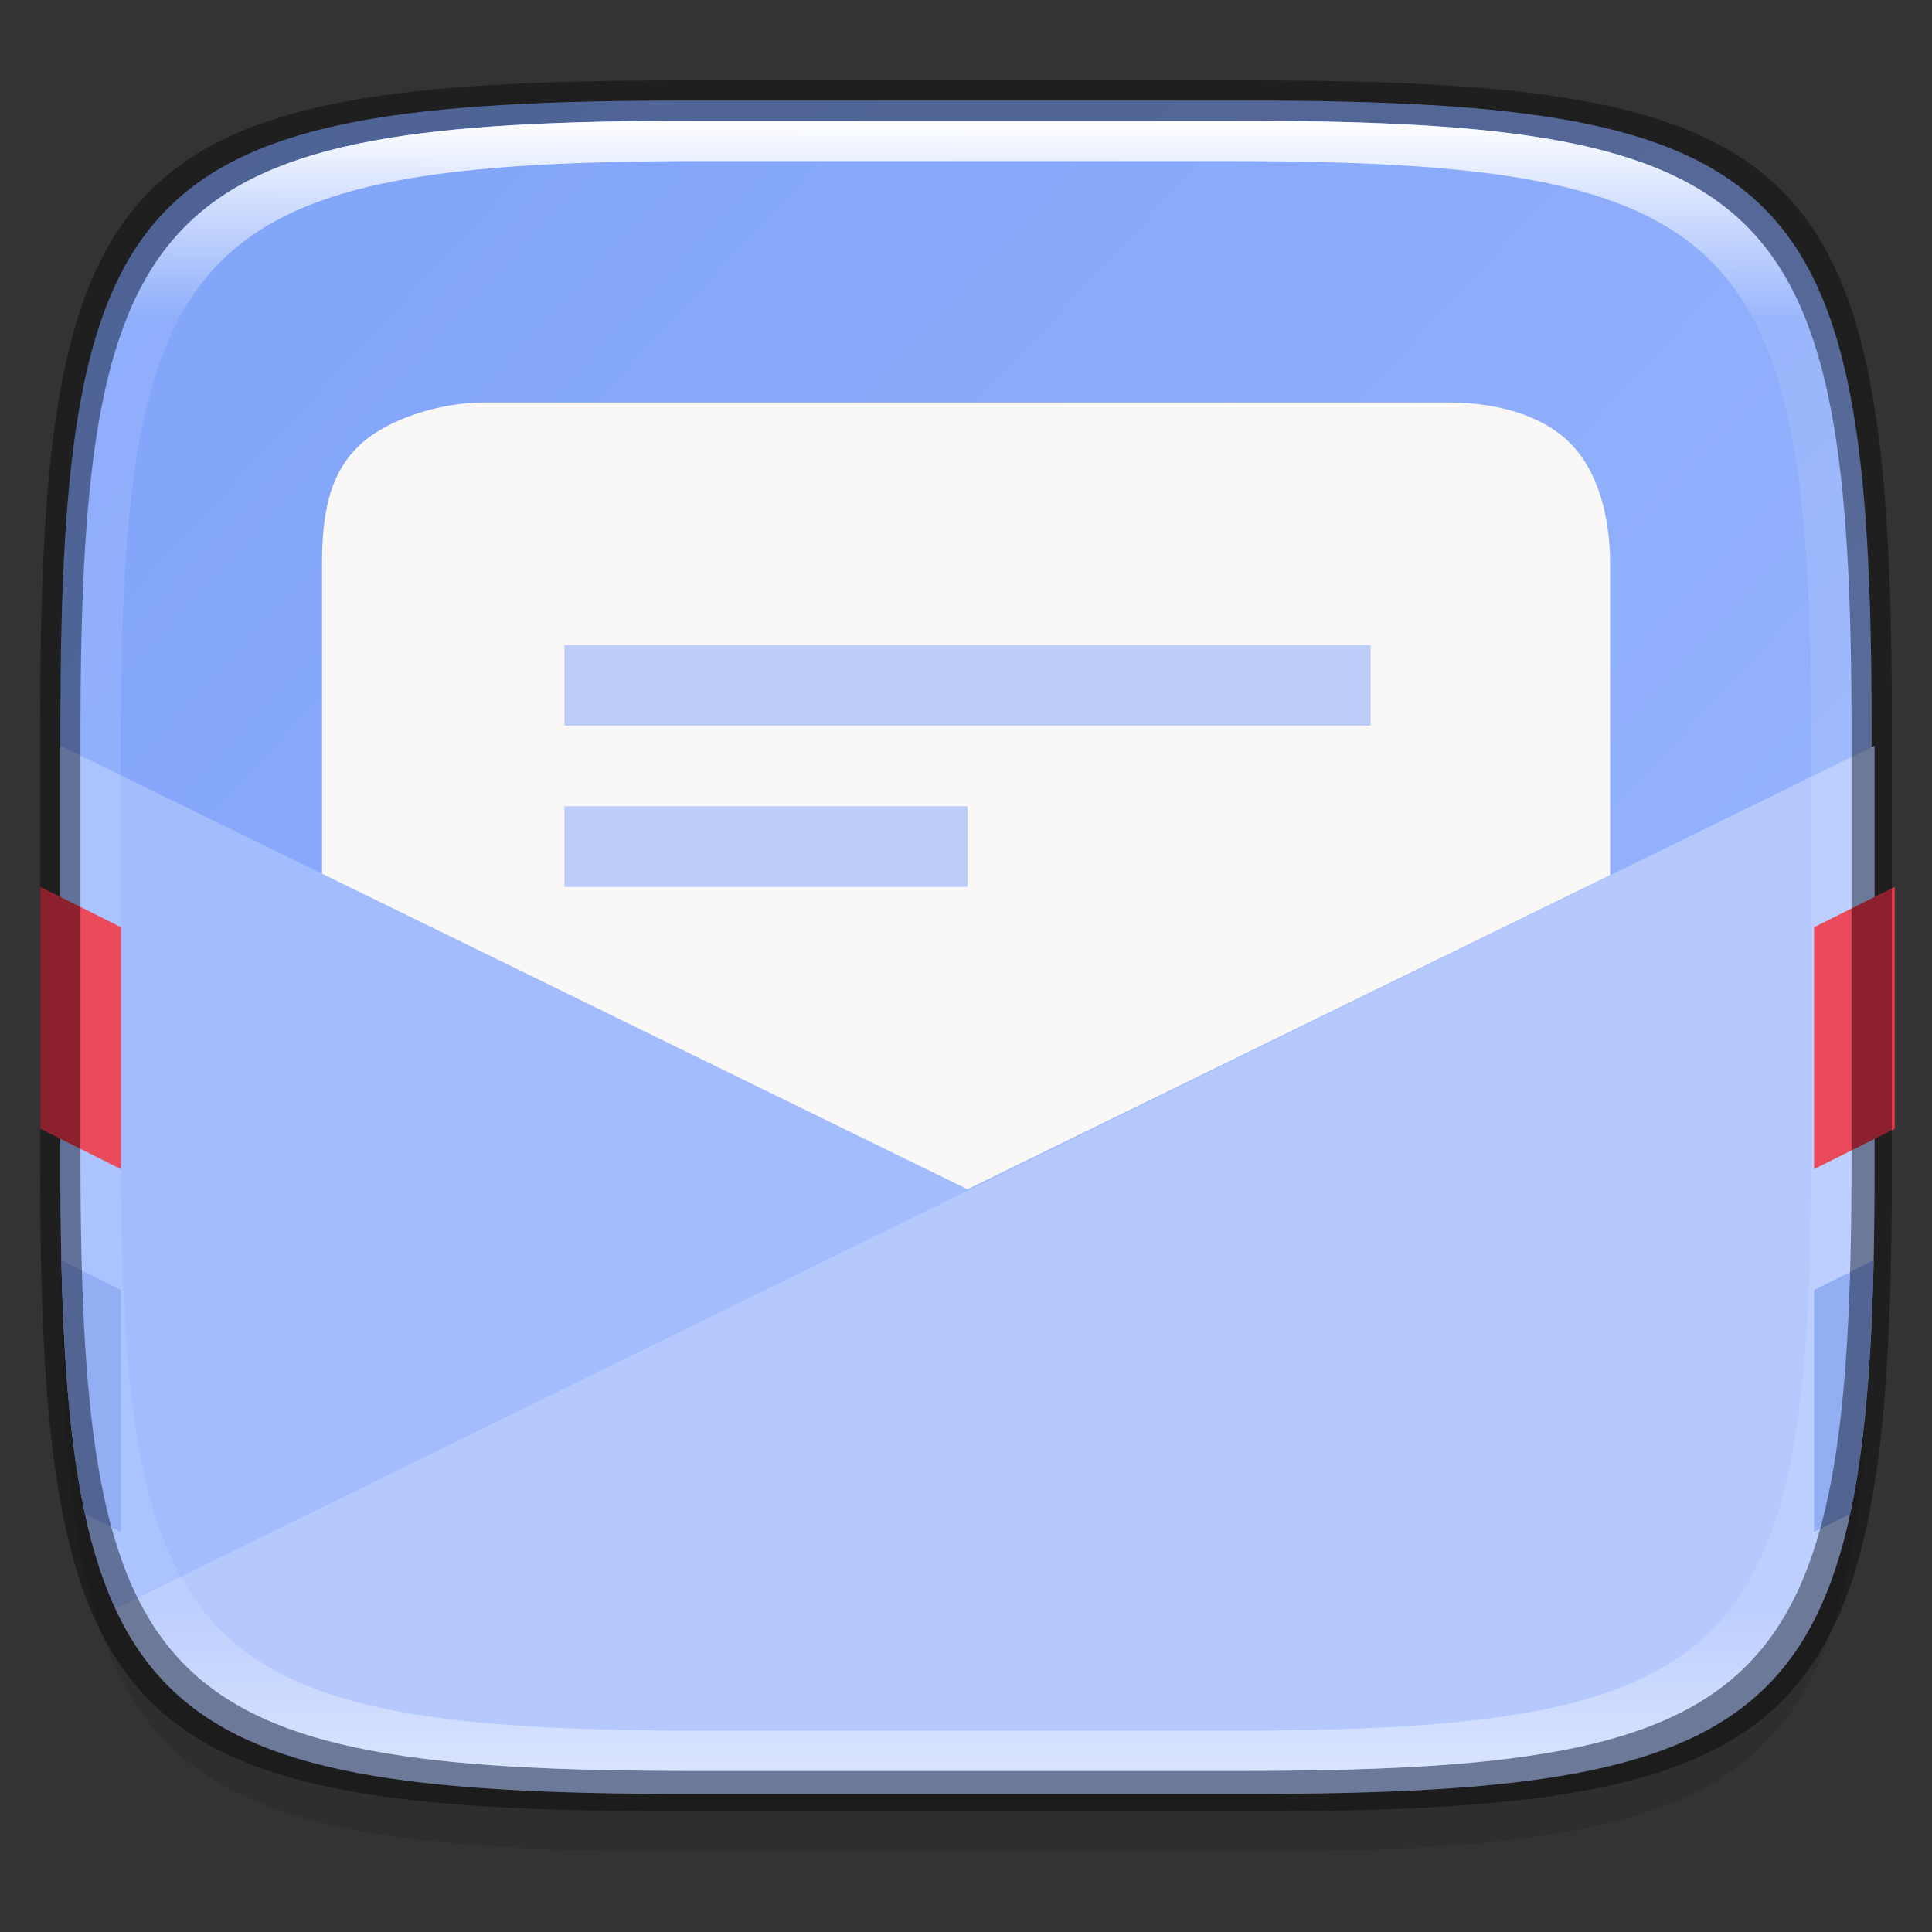 <?xml version="1.0" encoding="UTF-8" standalone="no"?>
<!-- Created with Inkscape (http://www.inkscape.org/) -->

<svg
   width="48"
   height="48"
   viewBox="0 0 12.7 12.7"
   version="1.1"
   id="svg5"
   inkscape:version="1.1.2 (0a00cf5339, 2022-02-04, custom)"
   sodipodi:docname="evolution.svg"
   xmlns:inkscape="http://www.inkscape.org/namespaces/inkscape"
   xmlns:sodipodi="http://sodipodi.sourceforge.net/DTD/sodipodi-0.dtd"
   xmlns:xlink="http://www.w3.org/1999/xlink"
   xmlns="http://www.w3.org/2000/svg"
   xmlns:svg="http://www.w3.org/2000/svg">
  <rect x="0" y="0" width="12.7" height="12.7" fill="#333333" stroke="none"/>
  <sodipodi:namedview
     id="namedview7"
     pagecolor="#ffffff"
     bordercolor="#666666"
     borderopacity="1.0"
     inkscape:pageshadow="2"
     inkscape:pageopacity="0.0"
     inkscape:pagecheckerboard="0"
     inkscape:document-units="px"
     showgrid="false"
     units="px"
     inkscape:zoom="12.050278"
     inkscape:cx="19.128189"
     inkscape:cy="30.123786"
     inkscape:window-width="1920"
     inkscape:window-height="1027"
     inkscape:window-x="-8"
     inkscape:window-y="-8"
     inkscape:window-maximized="1"
     inkscape:current-layer="svg5" />
  <defs
     id="defs2">
    <linearGradient
       inkscape:collect="always"
       id="linearGradient1331">
      <stop
         style="stop-color:#a2bcfe;stop-opacity:1"
         offset="0"
         id="stop1327" />
      <stop
         style="stop-color:#80a3fa;stop-opacity:1"
         offset="1"
         id="stop1329" />
    </linearGradient>
    <linearGradient
       inkscape:collect="always"
       id="linearGradient1871">
      <stop
         style="stop-color:#ffffff;stop-opacity:1;"
         offset="0"
         id="stop1867" />
      <stop
         style="stop-color:#ffffff;stop-opacity:0.1"
         offset="0.12"
         id="stop2515" />
      <stop
         style="stop-color:#ffffff;stop-opacity:0.102"
         offset="0.9"
         id="stop2581" />
      <stop
         style="stop-color:#ffffff;stop-opacity:0.502"
         offset="1"
         id="stop1869" />
    </linearGradient>
    <linearGradient
       inkscape:collect="always"
       xlink:href="#linearGradient1871"
       id="linearGradient1873"
       x1="17.223"
       y1="3.5"
       x2="17.223"
       y2="44.466"
       gradientUnits="userSpaceOnUse"
       gradientTransform="matrix(0.265,0,0,0.265,0,-0.132)" />
    <linearGradient
       inkscape:collect="always"
       xlink:href="#linearGradient1331"
       id="linearGradient1333"
       x1="15.523"
       y1="14.772"
       x2="0.376"
       y2="0.641"
       gradientUnits="userSpaceOnUse" />
  </defs>
  <path
     id="rect3143"
     style="opacity:0.1;fill:#000000;fill-opacity:1;stroke-width:0.265"
     d="m 4.516,1.058 c -3.604,0 -4.119,0.514 -4.119,4.114 v 2.884 c 0,3.601 0.515,4.114 4.119,4.114 h 3.668 c 3.604,0 4.119,-0.514 4.119,-4.114 v -2.884 c 0,-3.601 -0.515,-4.114 -4.119,-4.114 z" />
  <path
     style="display:inline;fill:url(#linearGradient1333);fill-opacity:1;stroke:none;stroke-width:0.099;stroke-linecap:round;stroke-linejoin:round;stroke-miterlimit:4;stroke-dasharray:none;stroke-dashoffset:0;stroke-opacity:1;enable-background:new"
     d="m 8.184,0.661 c 3.604,0 4.119,0.514 4.119,4.114 v 2.884 c 0,3.601 -0.515,4.114 -4.119,4.114 H 4.516 c -3.604,0 -4.119,-0.514 -4.119,-4.114 v -2.884 c 0,-3.601 0.515,-4.114 4.119,-4.114 z"
     id="rect877"
     inkscape:connector-curvature="0"
     sodipodi:nodetypes="sssssssss" />
  <path
     id="rect4029"
     style="opacity:1;fill:#faf8f6;stroke-width:0.265;stroke-linejoin:round"
     d="m 3.175,2.646 h 6.35 c 0.293,0 0.603,0.074 0.794,0.265 0.192,0.191 0.265,0.5 0.265,0.794 v 5.821 c 0,0.586 -0.472,1.058 -1.058,1.058 H 3.175 c -0.586,0 -1.058,-0.472 -1.058,-1.058 V 3.704 c 0,-0.318 0.044,-0.6 0.265,-0.794 C 2.567,2.747 2.907,2.646 3.175,2.646 Z"
     sodipodi:nodetypes="sssssssssss" />
  <path
     id="rect1898"
     style="opacity:1;fill:#a2bcfe;fill-opacity:1;stroke-width:0.967;stroke-linejoin:round"
     d="M 1.5,18.5 V 28.949 C 1.5,42.558 3.447,44.5 17.068,44.5 H 30.932 C 44.553,44.5 46.5,42.558 46.5,28.949 V 18.5 L 24,29.5 Z"
     sodipodi:nodetypes="cssssccc"
     transform="scale(0.265)" />
  <path
     id="rect2436"
     style="opacity:0.2;fill:#ffffff;stroke-width:1;stroke-linejoin:round"
     d="M 46.5 18.5 L 2.861 39.908 C 4.642 43.748 8.598 44.5 17.068 44.5 L 30.932 44.5 C 44.553 44.5 46.5 42.558 46.5 28.949 L 46.5 18.5 z "
     transform="scale(0.265)" />
  <path
     id="rect2964"
     style="opacity:1;fill:#e93549;stroke-width:1;stroke-linejoin:round"
     d="M 1 22 L 1 28 L 3 29 L 3 23 L 1 22 z M 47 22 L 45 23 L 45 29 L 47 28 L 47 22 z "
     transform="scale(0.265)" />
  <path
     id="rect3452"
     style="opacity:1;fill:#87a6f3;fill-opacity:1;stroke-width:1;stroke-linejoin:round"
     d="M 1.523 31.262 C 1.579 33.811 1.747 35.878 2.109 37.555 L 3 38 L 3 32 L 1.523 31.262 z M 46.477 31.262 L 45 32 L 45 38 L 45.891 37.555 C 46.253 35.878 46.421 33.811 46.477 31.262 z "
     transform="scale(0.265)" />
  <path
     id="rect1370"
     style="opacity:0.4;fill:#000000;fill-opacity:1;stroke-width:0.265"
     d="m 4.475,0.529 c -3.684,0 -4.211,0.526 -4.211,4.213 v 2.952 c 0,3.686 0.526,4.213 4.211,4.213 H 8.225 c 3.684,0 4.211,-0.526 4.211,-4.213 V 4.742 c 0,-3.686 -0.526,-4.213 -4.211,-4.213 z m 0.082,0.265 h 3.586 c 3.524,0 4.028,0.501 4.028,4.016 v 2.815 c 0,3.515 -0.504,4.016 -4.028,4.016 H 4.557 c -3.524,0 -4.028,-0.501 -4.028,-4.016 V 4.81 c 0,-3.515 0.504,-4.016 4.028,-4.016 z" />
  <path
     id="rect1565"
     style="opacity:1;fill:url(#linearGradient1873);fill-opacity:1;stroke-width:0.265"
     d="m 4.557,0.794 c -3.524,0 -4.028,0.501 -4.028,4.016 v 2.815 c 0,3.515 0.504,4.016 4.028,4.016 h 3.586 c 3.524,0 4.028,-0.501 4.028,-4.016 V 4.81 c 0,-3.515 -0.504,-4.016 -4.028,-4.016 z m 0.082,0.265 h 3.423 c 3.364,0 3.845,0.477 3.845,3.82 v 2.678 c 0,3.343 -0.481,3.82 -3.845,3.82 h -3.423 c -3.364,0 -3.845,-0.477 -3.845,-3.82 V 4.879 c 0,-3.343 0.481,-3.82 3.845,-3.82 z" />
  <path
     id="rect4640"
     style="opacity:0.5;fill:#80a3fa;fill-opacity:1;stroke-width:1;stroke-linejoin:round"
     d="M 14 16 L 14 18 L 34 18 L 34 16 L 14 16 z M 14 20 L 14 22 L 24 22 L 24 20 L 14 20 z "
     transform="scale(0.265)" />
</svg>
